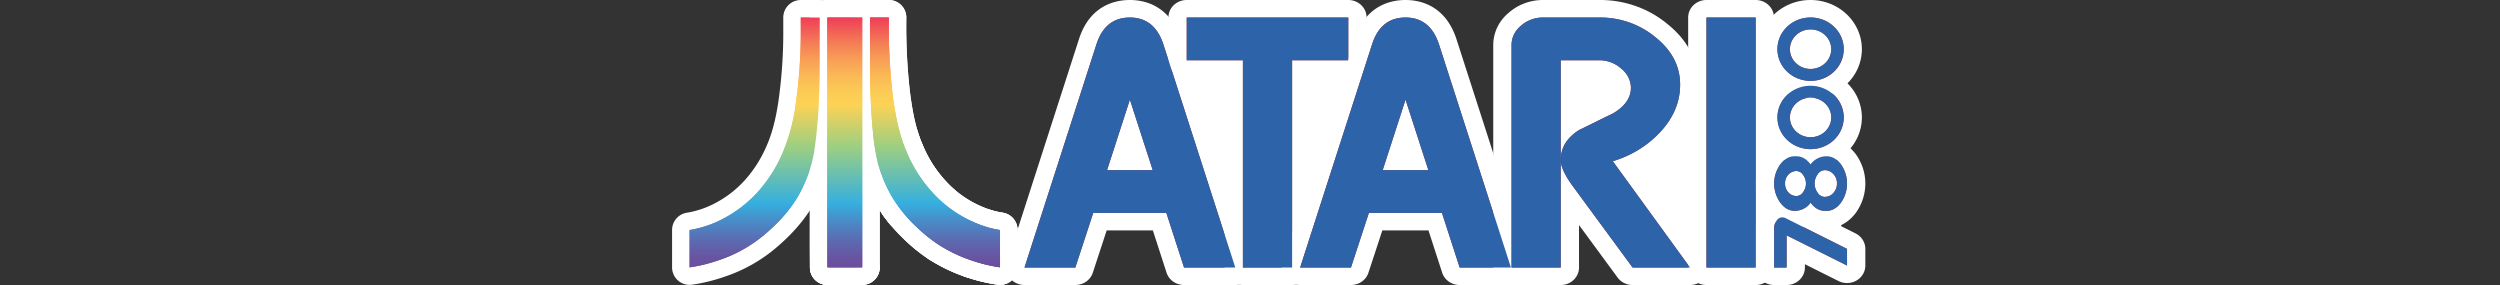 <?xml version="1.0" encoding="UTF-8" standalone="no"?>
<svg
   xmlns:dc="http://purl.org/dc/elements/1.1/"
   xmlns:cc="http://creativecommons.org/ns#"
   xmlns:rdf="http://www.w3.org/1999/02/22-rdf-syntax-ns#"
   xmlns:svg="http://www.w3.org/2000/svg"
   xmlns="http://www.w3.org/2000/svg"
   xmlns:xlink="http://www.w3.org/1999/xlink"
   xmlns:sodipodi="http://sodipodi.sourceforge.net/DTD/sodipodi-0.dtd"
   xmlns:inkscape="http://www.inkscape.org/namespaces/inkscape"
   id="Calque_1"
   data-name="Calque 1"
   viewBox="0 0 1000 114.001"
   version="1.1"
   sodipodi:docname="logo.svg"
   inkscape:version="0.92.4 (5da689c313, 2019-01-14)">
  <rect x="0" y="0" width="1000" height="114.001" fill="#333333" stroke="none"/>
  <sodipodi:namedview
     pagecolor="#ffffff"
     bordercolor="#666666"
     borderopacity="1"
     objecttolerance="10"
     gridtolerance="10"
     guidetolerance="10"
     inkscape:pageopacity="0"
     inkscape:pageshadow="2"
     inkscape:window-width="1920"
     inkscape:window-height="1017"
     id="namedview253"
     showgrid="false"
     inkscape:zoom="1.136"
     inkscape:cx="500"
     inkscape:cy="57.000301"
     inkscape:window-x="-8"
     inkscape:window-y="-8"
     inkscape:window-maximized="1"
     inkscape:current-layer="Calque_1"
     inkscape:pagecheckerboard="true" />
  <defs
     id="defs55">
    <linearGradient
       id="Degradado_sin_nombre_33"
       x1="301.865"
       y1="110.451"
       x2="301.865"
       y2="3.502"
       gradientUnits="userSpaceOnUse">
      <stop
         offset="0"
         stop-color="#6c4d9d"
         id="stop2" />
      <stop
         offset="0.043"
         stop-color="#6855a2"
         id="stop4" />
      <stop
         offset="0.109"
         stop-color="#5b6bb1"
         id="stop6" />
      <stop
         offset="0.19"
         stop-color="#488ec9"
         id="stop8" />
      <stop
         offset="0.256"
         stop-color="#35afdf"
         id="stop10" />
      <stop
         offset="0.485"
         stop-color="#9ecf81"
         id="stop12" />
      <stop
         offset="0.652"
         stop-color="#fdd255"
         id="stop14" />
      <stop
         offset="0.698"
         stop-color="#fccc55"
         id="stop16" />
      <stop
         offset="0.759"
         stop-color="#fbbb55"
         id="stop18" />
      <stop
         offset="0.828"
         stop-color="#f8a056"
         id="stop20" />
      <stop
         offset="0.903"
         stop-color="#f47a56"
         id="stop22" />
      <stop
         offset="0.982"
         stop-color="#ef4957"
         id="stop24" />
      <stop
         offset="1"
         stop-color="#ee3d57"
         id="stop26" />
    </linearGradient>
    <linearGradient
       id="Degradado_sin_nombre_33-2"
       x1="337.931"
       y1="110.47"
       x2="337.931"
       y2="-17904.04"
       xlink:href="#Degradado_sin_nombre_33" />
    <linearGradient
       id="Degradado_sin_nombre_33-3"
       x1="330.944"
       y1="113.223"
       x2="330.944"
       y2="3.499"
       xlink:href="#Degradado_sin_nombre_33" />
    <linearGradient
       id="Degradado_sin_nombre_33-4"
       x1="381.929"
       y1="113.751"
       x2="381.929"
       y2="-101.062"
       xlink:href="#Degradado_sin_nombre_33" />
    <linearGradient
       id="Degradado_sin_nombre_33-5"
       x1="394.195"
       y1="110.439"
       x2="394.195"
       y2="-235.837"
       xlink:href="#Degradado_sin_nombre_33" />
    <linearGradient
       id="Degradado_sin_nombre_33-6"
       x1="397.02"
       y1="184.671"
       x2="397.02"
       y2="-411.885"
       xlink:href="#Degradado_sin_nombre_33" />
    <linearGradient
       id="Degradado_sin_nombre_33-7"
       x1="348.748"
       y1="126.983"
       x2="348.748"
       y2="-4.743"
       xlink:href="#Degradado_sin_nombre_33" />
    <linearGradient
       id="Degradado_sin_nombre_33-8"
       x1="352.534"
       y1="126.431"
       x2="352.534"
       y2="3.501"
       xlink:href="#Degradado_sin_nombre_33" />
    <linearGradient
       id="Degradado_sin_nombre_33-9"
       x1="369.974"
       y1="119.185"
       x2="369.974"
       y2="-14.765"
       xlink:href="#Degradado_sin_nombre_33" />
    <linearGradient
       id="Degradado_sin_nombre_33-10"
       x1="342.1"
       y1="28026.131"
       x2="342.1"
       y2="-28005.119"
       xlink:href="#Degradado_sin_nombre_33" />
    <linearGradient
       id="Degradado_sin_nombre_33-11"
       x1="330.957"
       y1="110.477"
       x2="330.957"
       y2="-11.464"
       xlink:href="#Degradado_sin_nombre_33" />
    <linearGradient
       id="Degradado_sin_nombre_33-12"
       x1="337.916"
       y1="110.469"
       x2="337.916"
       y2="3.5"
       xlink:href="#Degradado_sin_nombre_33" />
    <linearGradient
       id="Degradado_sin_nombre_33-14"
       x1="348.037"
       y1="130.434"
       x2="348.037"
       y2="3.501"
       xlink:href="#Degradado_sin_nombre_33" />
    <linearGradient
       id="Degradado_sin_nombre_33-15"
       x1="388.306"
       y1="606.294"
       x2="388.306"
       y2="-16941.348"
       xlink:href="#Degradado_sin_nombre_33" />
    <linearGradient
       id="Degradado_sin_nombre_33-16"
       x1="371.404"
       y1="119.918"
       x2="371.404"
       y2="-85.608"
       xlink:href="#Degradado_sin_nombre_33" />
    <linearGradient
       id="Degradado_sin_nombre_33-17"
       x1="361.541"
       y1="166.497"
       x2="361.541"
       y2="-54.521"
       xlink:href="#Degradado_sin_nombre_33" />
    <linearGradient
       id="Degradado_sin_nombre_33-18"
       x1="355.036"
       y1="120.476"
       x2="355.036"
       y2="-19.886"
       xlink:href="#Degradado_sin_nombre_33" />
    <linearGradient
       id="Degradado_sin_nombre_33-19"
       x1="373.999"
       y1="110.439"
       x2="373.999"
       y2="3.501"
       xlink:href="#Degradado_sin_nombre_33" />
    <linearGradient
       id="Degradado_sin_nombre_33-21"
       x1="360.14"
       y1="162.104"
       x2="360.14"
       y2="-174.105"
       xlink:href="#Degradado_sin_nombre_33" />
    <linearGradient
       id="Degradado_sin_nombre_33-22"
       x1="360.14"
       y1="162.104"
       x2="360.14"
       y2="-174.105"
       xlink:href="#Degradado_sin_nombre_33" />
    <linearGradient
       id="Degradado_sin_nombre_33-24"
       x1="350.806"
       y1="242.228"
       x2="350.806"
       y2="-170.388"
       xlink:href="#Degradado_sin_nombre_33" />
    <linearGradient
       id="Degradado_sin_nombre_33-25"
       x1="350.806"
       y1="242.228"
       x2="350.806"
       y2="-170.388"
       xlink:href="#Degradado_sin_nombre_33" />
    <linearGradient
       id="Degradado_sin_nombre_33-27"
       x1="301.865"
       y1="106.951"
       x2="301.865"
       y2="7.002"
       xlink:href="#Degradado_sin_nombre_33" />
    <linearGradient
       id="Degradado_sin_nombre_33-28"
       x1="337.916"
       y1="106.97"
       x2="337.916"
       y2="7.001"
       xlink:href="#Degradado_sin_nombre_33" />
    <linearGradient
       id="Degradado_sin_nombre_33-29"
       x1="373.998"
       y1="106.939"
       x2="373.998"
       y2="7.001"
       xlink:href="#Degradado_sin_nombre_33" />
    <linearGradient
       id="Degradado_sin_nombre_33-30"
       x1="337.916"
       y1="106.968"
       x2="337.916"
       y2="7.001"
       xlink:href="#Degradado_sin_nombre_33" />
    <linearGradient
       id="Degradado_sin_nombre_33-31"
       x1="373.998"
       y1="106.939"
       x2="373.998"
       y2="7.002"
       xlink:href="#Degradado_sin_nombre_33" />
  </defs>
  <title
     id="title57">logo</title>
  <g
     id="Layer_2"
     data-name="Layer 2"
     transform="matrix(1.046,0,0,1,-18.324,0)">
    <rect
       x="699.71"
       y="12.66"
       width="18.392"
       height="85.308"
       id="rect59"
       style="fill:#ffffff;stroke:#ffffff;stroke-width:7;stroke-linecap:round;stroke-linejoin:round" />
    <rect
       x="614.628"
       y="25.746"
       width="30.666"
       height="22.667"
       id="rect61"
       style="fill:#ffffff;stroke:#ffffff;stroke-width:7;stroke-linecap:round;stroke-linejoin:round" />
    <rect
       x="637.628"
       y="42.08"
       width="39.667"
       height="58.934"
       id="rect63"
       style="fill:#ffffff" />
    <rect
       x="471.544"
       y="27.585"
       width="28.456"
       height="57.501"
       id="rect65"
       style="fill:#ffffff" />
    <rect
       x="509.962"
       y="27.585"
       width="23.398"
       height="47.513"
       id="rect67"
       style="fill:#ffffff" />
  </g>
  <path
     d="m 718.602,68.405 a 3.227,3.087 0 0 1 2.621,1.533 6.281,6.007 0 0 1 0,6.95 3.227,3.086 0 0 1 -2.621,1.533 4.304,4.117 0 0 1 -3.086,-1.278 5.35,5.117 0 0 1 -1.49,-3.743 5.184,4.958 0 0 1 1.49,-3.718 4.304,4.117 0 0 1 3.086,-1.278 m 0,-7 a 11.567,11.063 0 0 0 -8.195,3.265 12.434,11.893 0 0 0 -3.7,8.73 12.612,12.062 0 0 0 3.589,8.65 q 0.055,0.053 0.111,0.105 a 11.567,11.063 0 0 0 8.195,3.265 10.412,9.958 0 0 0 8.572,-4.459 13.6,13.007 0 0 0 0.002,-15.095 10.413,9.96 0 0 0 -8.574,-4.462 z"
     id="path70"
     inkscape:connector-curvature="0"
     style="fill:#ffffff;stroke-width:1.023" />
  <path
     d="m 562.213,39.858 9.138,28.204 h -18.275 l 9.138,-28.204 m 0,-7 a 7.319,7 0 0 0 -6.991,4.928 l -9.138,28.204 a 7.319,7 0 0 0 6.991,9.072 h 18.275 a 7.319,7 0 0 0 6.991,-9.072 l -9.138,-28.204 a 7.319,7 0 0 0 -6.991,-4.928 z"
     id="path72"
     inkscape:connector-curvature="0"
     style="fill:#ffffff;stroke-width:1.023" />
  <path
     d="m 729.856,68.063 a 4.535,4.338 0 0 1 3.312,1.365 5.547,5.305 0 0 1 1.606,3.972 5.726,5.477 0 0 1 -1.606,3.999 4.536,4.338 0 0 1 -3.312,1.365 3.464,3.313 0 0 1 -2.786,-1.638 6.774,6.479 0 0 1 0,-7.425 3.464,3.313 0 0 1 2.786,-1.638 m 0,-7 a 10.599,10.137 0 0 0 -8.719,4.54 l -0.035,0.047 a 14.093,13.479 0 0 0 0,15.526 l 0.035,0.047 a 10.599,10.137 0 0 0 8.719,4.54 11.781,11.268 0 0 0 8.497,-3.426 13.015,12.448 0 0 0 3.739,-8.939 12.797,12.239 0 0 0 -3.773,-8.944 11.776,11.264 0 0 0 -8.464,-3.393 z"
     id="path74"
     inkscape:connector-curvature="0"
     style="fill:#ffffff;stroke-width:1.023" />
  <path
     d="m 724.234,39.067 a 8.272,7.912 0 1 1 -8.238,7.912 8.258,7.898 0 0 1 8.238,-7.912 m 0,-7 a 15.591,14.912 0 1 0 15.557,14.912 15.591,14.913 0 0 0 -15.557,-14.912 z"
     id="path76"
     inkscape:connector-curvature="0"
     style="fill:#ffffff;stroke-width:1.023" />
  <path
     d="m 639.723,24.102 a 12.707,12.154 0 0 1 8.792,3.366 10.543,10.084 0 0 1 3.853,7.594 q 0,6.147 -7.298,10.381 c -2.309,1.098 -4.544,2.185 -6.742,3.283 q -3.278,1.647 -6.73,3.295 -7.298,4.659 -7.31,12.023 v -39.943 h 15.435 m 0,-7 h -15.435 a 7.319,7 0 0 0 -7.319,7 v 39.943 a 7.319,7 0 0 0 14.637,0 c 0,-1.728 0.45,-3.78 3.712,-5.977 2.251,-1.079 4.406,-2.136 6.413,-3.145 2.074,-1.036 4.237,-2.09 6.597,-3.213 q 0.274,-0.131 0.536,-0.283 c 8.944,-5.189 10.821,-11.764 10.821,-16.366 a 17.745,16.972 0 0 0 -6.236,-12.763 20.154,19.277 0 0 0 -13.728,-5.198 z"
     id="path78"
     inkscape:connector-curvature="0"
     style="fill:#ffffff;stroke-width:1.023" />
  <path
     d="m 451.955,39.858 9.138,28.204 h -18.275 l 9.138,-28.204 m 0,-7 a 7.319,7 0 0 0 -6.991,4.928 L 435.827,65.989 a 7.319,7 0 0 0 6.991,9.072 h 18.275 a 7.319,7 0 0 0 6.991,-9.072 l -9.138,-28.204 a 7.319,7 0 0 0 -6.991,-4.928 z"
     id="path80"
     inkscape:connector-curvature="0"
     style="fill:#ffffff;stroke-width:1.023" />
  <path
     d="m 724.234,11.762 a 8.272,7.912 0 1 1 -8.238,7.912 8.258,7.899 0 0 1 8.238,-7.912 m 0,-7 A 15.591,14.912 0 1 0 739.791,19.674 15.592,14.913 0 0 0 724.234,4.762 Z"
     id="path82"
     inkscape:connector-curvature="0"
     style="fill:#ffffff;stroke-width:1.023" />
  <path
     d="m 473.614,110.501 a 3.66,3.501 0 0 1 -3.495,-2.464 l -6.277,-19.374 h -23.856 l -6.358,19.386 a 3.659,3.5 0 0 1 -3.491,2.452 h -20.338 a 3.66,3.501 0 0 1 -3.497,-4.531 L 435.122,16.563 c 3.531,-10.799 11.102,-13.062 16.833,-13.062 5.685,0 13.219,2.259 16.833,13.024 l 28.821,89.445 a 3.659,3.5 0 0 1 -3.497,4.531 z m -17.486,-45.939 -4.173,-12.879 -4.173,12.879 z"
     id="path84"
     inkscape:connector-curvature="0"
     style="fill:#a92d38;stroke-width:1.023" />
  <path
     d="m 451.955,7.001 q 9.798,0 13.348,10.594 l 28.808,89.406 h -20.498 l -7.076,-21.838 h -29.241 l -7.162,21.838 h -20.338 l 28.821,-89.406 q 3.464,-10.594 13.336,-10.594 m -9.138,61.061 h 18.275 L 451.955,39.858 442.817,68.061 M 451.955,6e-4 c -5.696,0 -15.911,2.014 -20.321,15.505 l -28.83,89.433 a 7.319,7 0 0 0 6.994,9.062 h 20.338 a 7.319,7 0 0 0 6.983,-4.905 l 5.553,-16.933 h 18.472 l 5.479,16.91 a 7.319,7 0 0 0 6.991,4.928 h 20.498 a 7.319,7 0 0 0 6.994,-9.062 L 472.298,15.533 472.272,15.455 C 467.758,2.008 457.605,6e-4 451.955,6e-4 Z"
     id="path86"
     inkscape:connector-curvature="0"
     style="fill:#ffffff;stroke-width:1.023" />
  <path
     d="m 497.162,110.501 a 3.66,3.5 0 0 1 -3.659,-3.5 V 27.602 h -18.814 a 3.659,3.5 0 0 1 -3.659,-3.5 V 7.001 a 3.659,3.5 0 0 1 3.659,-3.5 h 64.63 a 3.66,3.5 0 0 1 3.659,3.5 v 17.102 a 3.66,3.5 0 0 1 -3.659,3.5 h -18.814 v 79.398 a 3.66,3.5 0 0 1 -3.659,3.5 z"
     id="path88"
     inkscape:connector-curvature="0"
     style="fill:#a92d38;stroke-width:1.023" />
  <path
     d="M 539.319,7.001 V 24.102 H 516.845 V 107.001 H 497.162 V 24.102 H 474.688 V 7.001 h 64.631 m 0,-7 h -64.631 a 7.319,7 0 0 0 -7.319,7 v 17.102 a 7.319,7 0 0 0 7.319,7 h 15.155 v 75.898 a 7.319,7 0 0 0 7.319,7 h 19.683 a 7.319,7 0 0 0 7.319,-7 V 31.102 h 15.155 a 7.319,7 0 0 0 7.319,-7 V 7.001 a 7.319,7 0 0 0 -7.319,-7 z"
     id="path90"
     inkscape:connector-curvature="0"
     style="fill:#ffffff;stroke-width:1.023" />
  <path
     d="m 583.86,110.501 a 3.659,3.5 0 0 1 -3.495,-2.464 l -6.277,-19.374 h -23.845 l -6.357,19.386 a 3.66,3.501 0 0 1 -3.492,2.452 h -20.338 a 3.659,3.5 0 0 1 -3.497,-4.531 L 545.379,16.563 C 548.892,5.765 556.472,3.501 562.213,3.501 c 5.689,0 13.225,2.26 16.821,13.029 l 28.833,89.44 a 3.659,3.5 0 0 1 -3.497,4.531 z m -17.475,-45.939 -4.172,-12.879 -4.173,12.879 z"
     id="path92"
     inkscape:connector-curvature="0"
     style="fill:#a92d38;stroke-width:1.023" />
  <path
     d="m 562.213,7.001 q 9.798,0 13.336,10.594 l 28.821,89.406 h -20.511 l -7.076,-21.838 h -29.228 l -7.162,21.838 h -20.338 l 28.821,-89.406 q 3.445,-10.594 13.336,-10.594 m -9.138,61.061 h 18.275 L 562.213,39.858 553.075,68.061 M 562.213,6e-4 c -5.706,0 -15.935,2.016 -20.325,15.515 l -28.826,89.422 a 7.319,7 0 0 0 6.994,9.062 h 20.338 a 7.319,7 0 0 0 6.983,-4.905 l 5.553,-16.933 h 18.46 l 5.479,16.91 a 7.319,7 0 0 0 6.991,4.928 h 20.511 a 7.319,7 0 0 0 6.994,-9.062 l -28.821,-89.406 -0.022,-0.067 C 578.027,2.01 567.868,6e-4 562.213,6e-4 Z"
     id="path94"
     inkscape:connector-curvature="0"
     style="fill:#ffffff;stroke-width:1.023" />
  <path
     d="m 653.034,110.501 a 3.658,3.499 0 0 1 -2.994,-1.487 L 627.947,78.96 v 28.041 a 3.66,3.5 0 0 1 -3.659,3.5 h -19.67 a 3.66,3.5 0 0 1 -3.659,-3.5 V 17.949 a 14.101,13.487 0 0 1 4.971,-10.24 16.448,15.732 0 0 1 11.369,-4.208 h 22.474 a 37.443,35.812 0 0 1 24.842,8.78 c 7.357,5.907 11.096,13.166 11.096,21.565 0,7.655 -2.891,14.714 -8.592,20.981 a 45.117,43.153 0 0 1 -16.313,11.349 l 28.202,38.827 a 3.659,3.5 0 0 1 -3.005,5.497 z M 627.947,50.23 q 0.77,-0.576 1.619,-1.119 a 3.714,3.552 0 0 1 0.395,-0.219 c 2.356,-1.126 4.598,-2.224 6.664,-3.263 2.135,-1.067 4.317,-2.13 6.671,-3.251 5.411,-3.186 5.411,-6.29 5.411,-7.315 A 6.924,6.622 0 0 0 646.047,30.052 9.093,8.697 0 0 0 639.723,27.602 H 627.947 Z"
     id="path96"
     inkscape:connector-curvature="0"
     style="fill:#a92d38;stroke-width:1.023" />
  <path
     d="m 639.772,7.001 a 33.712,32.244 0 0 1 22.474,7.949 q 9.798,7.866 9.805,18.897 0,10.24 -7.693,18.684 a 42.01,40.181 0 0 1 -19.239,11.952 l 30.883,42.518 H 653.034 L 629.461,74.935 q -5.168,-6.945 -5.174,-10.889 0,-7.37 7.31,-12.023 3.445,-1.647 6.73,-3.295 c 2.198,-1.098 4.433,-2.185 6.742,-3.283 q 7.298,-4.234 7.298,-10.381 a 10.543,10.084 0 0 0 -3.853,-7.594 12.708,12.154 0 0 0 -8.792,-3.366 H 624.287 V 107.001 H 604.617 V 17.949 a 10.537,10.079 0 0 1 3.779,-7.653 12.818,12.26 0 0 1 8.903,-3.295 h 22.474 m 0,-7 h -22.474 a 20.26,19.378 0 0 0 -13.821,5.111 17.862,17.085 0 0 0 -6.18,12.838 v 89.052 a 7.319,7 0 0 0 7.319,7 h 19.671 a 7.319,7 0 0 0 7.319,-7 V 90.022 l 15.441,21.005 a 7.319,7 0 0 0 5.987,2.974 h 22.968 a 7.319,7 0 0 0 6.011,-10.994 L 656.252,67.541 A 48.407,46.299 0 0 0 669.877,57.127 c 6.299,-6.925 9.492,-14.757 9.492,-23.281 0,-9.482 -4.178,-17.644 -12.418,-24.259 A 40.982,39.197 0 0 0 639.772,6e-4 Z m -8.166,31.102 h 8.117 a 5.457,5.219 0 0 1 3.869,1.546 c 1.457,1.273 1.457,2.073 1.457,2.415 0,0.59 -6e-5,2.137 -3.536,4.255 -2.333,1.112 -4.487,2.162 -6.575,3.205 q -1.608,0.808 -3.332,1.652 z"
     id="path98"
     inkscape:connector-curvature="0"
     style="fill:#ffffff;stroke-width:1.023" />
  <rect
     x="678.924"
     y="3.501"
     width="27.002"
     height="107"
     rx="3.659"
     id="rect100"
     style="fill:#a92d38;stroke-width:1.023" />
  <path
     d="m 702.267,7.001 v 100 H 682.584 v -100 h 19.683 m 0,-7 H 682.584 a 7.319,7 0 0 0 -7.319,7 v 100 a 7.319,7 0 0 0 7.319,7 h 19.683 a 7.319,7 0 0 0 7.319,-7 v -100 a 7.319,7 0 0 0 -7.319,-7 z"
     id="path102"
     inkscape:connector-curvature="0"
     style="fill:#ffffff;stroke-width:1.023" />
  <path
     d="m 709.655,110.501 a 3.66,3.501 0 0 1 -3.659,-3.5 V 91.355 a 8.909,8.521 0 0 1 1.617,-5.058 6.228,5.957 0 0 1 5.239,-2.862 7.083,6.774 0 0 1 3.235,0.8 l 24.423,12.217 a 3.659,3.5 0 0 1 1.963,3.102 v 6.663 a 3.659,3.499 0 0 1 -5.354,3.102 l -18.816,-9.407 v 7.09 a 3.66,3.5 0 0 1 -3.659,3.5 z"
     id="path104"
     inkscape:connector-curvature="0"
     style="fill:#a92d38;stroke-width:1.023" />
  <path
     d="m 712.852,86.935 a 3.463,3.312 0 0 1 1.565,0.414 l 24.397,12.205 v 6.663 l -24.17,-12.085 v 12.869 h -4.988 V 91.356 a 5.292,5.062 0 0 1 0.964,-3.059 2.688,2.571 0 0 1 2.233,-1.361 m 0,-7 a 9.95,9.517 0 0 0 -8.243,4.364 12.665,12.113 0 0 0 -2.273,7.056 v 15.645 a 7.319,7 0 0 0 7.319,7 h 4.988 a 7.319,7 0 0 0 7.319,-7 v -1.311 l 13.461,6.73 a 7.319,7 0 0 0 10.709,-6.203 v -6.663 a 7.319,7 0 0 0 -3.927,-6.203 l -24.397,-12.205 -0.056,-0.027 a 10.695,10.229 0 0 0 -4.901,-1.183 z"
     id="path106"
     inkscape:connector-curvature="0"
     style="fill:#ffffff;stroke-width:1.023" />
  <path
     d="m 729.948,87.822 a 9.609,9.19 0 0 1 -5.773,-1.842 10.981,10.503 0 0 1 -6.335,1.842 c -2.347,0 -5.763,-0.821 -8.698,-4.736 a 17.828,17.051 0 0 1 0.011,-19.36 c 2.925,-3.899 6.34,-4.722 8.687,-4.722 h 0.703 a 9.649,9.229 0 0 1 5.783,1.84 11.046,10.565 0 0 1 6.348,-1.84 c 2.353,0 5.772,0.823 8.694,4.746 a 17.991,17.208 0 0 1 0.015,19.306 c -2.936,3.943 -6.356,4.767 -8.709,4.767 z m 0.088,-16.071 a 2.822,2.699 0 0 0 -0.529,1.648 2.928,2.8 0 0 0 0.547,1.701 c 0.035,0.047 0.067,0.086 0.096,0.119 a 1.194,1.142 0 0 0 0.424,-0.29 2.053,1.964 0 0 0 0.54,-1.53 1.873,1.792 0 0 0 -0.504,-1.468 1.377,1.317 0 0 0 -0.459,-0.322 c -0.034,0.038 -0.071,0.086 -0.114,0.142 z m -11.757,0.268 a 1.78,1.702 0 0 0 -0.209,0.171 c -0.112,0.104 -0.384,0.359 -0.384,1.211 a 1.717,1.643 0 0 0 0.44,1.29 1.439,1.376 0 0 0 0.15,0.122 2.436,2.33 0 0 0 0.445,-1.412 2.372,2.269 0 0 0 -0.442,-1.382 z"
     id="path108"
     inkscape:connector-curvature="0"
     style="fill:#a92d38;stroke-width:1.023" />
  <path
     d="m 730.673,62.504 c 2.188,0 4.093,1.1 5.714,3.277 a 14.335,13.711 0 0 1 0,15.264 c -1.621,2.177 -3.526,3.277 -5.714,3.277 h -0.726 c -2.199,0 -4.104,-1.1 -5.702,-3.277 a 7.574,7.245 0 0 1 -6.405,3.277 c -2.188,0 -4.093,-1.1 -5.725,-3.277 a 14.171,13.554 0 0 1 0,-15.264 c 1.633,-2.177 3.537,-3.277 5.725,-3.277 h 0.703 q 3.299,0 5.702,3.255 a 7.661,7.327 0 0 1 6.428,-3.255 m -0.818,16.26 a 4.536,4.338 0 0 0 3.312,-1.365 5.726,5.477 0 0 0 1.606,-3.999 5.547,5.305 0 0 0 -1.606,-3.972 4.535,4.338 0 0 0 -3.312,-1.365 3.464,3.313 0 0 0 -2.786,1.638 6.774,6.479 0 0 0 0,7.425 3.464,3.313 0 0 0 2.786,1.638 M 718.602,78.421 a 3.227,3.086 0 0 0 2.621,-1.533 6.281,6.007 0 0 0 0,-6.95 3.227,3.087 0 0 0 -2.621,-1.533 4.304,4.117 0 0 0 -3.086,1.278 5.184,4.958 0 0 0 -1.49,3.718 5.35,5.117 0 0 0 1.49,3.743 4.304,4.117 0 0 0 3.086,1.278 m 12.072,-22.917 a 14.873,14.225 0 0 0 -6.286,1.303 13.124,12.552 0 0 0 -5.844,-1.303 h -0.703 c -3.205,0 -7.832,1.075 -11.673,6.198 a 21.482,20.546 0 0 0 0.004,23.428 c 3.837,5.117 8.464,6.193 11.669,6.193 a 14.815,14.17 0 0 0 6.276,-1.302 13.081,12.511 0 0 0 5.832,1.302 h 0.726 c 4.544,0 8.691,-2.208 11.675,-6.217 a 21.645,20.703 0 0 0 0.03,-23.345 c -3.015,-4.049 -7.161,-6.257 -11.705,-6.257 z"
     id="path110"
     inkscape:connector-curvature="0"
     style="fill:#ffffff;stroke-width:1.023" />
  <path
     d="m 724.234,63.152 a 16.91,16.173 0 1 1 16.855,-16.173 16.902,16.166 0 0 1 -16.855,16.173 z m 0,-20.585 a 4.613,4.412 0 1 0 4.579,4.412 4.601,4.401 0 0 0 -4.579,-4.412 z"
     id="path112"
     inkscape:connector-curvature="0"
     style="fill:#a92d38;stroke-width:1.023" />
  <path
     d="M 724.234,34.306 A 13.25,12.673 0 1 1 711.038,46.979 13.221,12.645 0 0 1 724.234,34.306 m 0,20.584 a 8.272,7.912 0 1 0 -8.238,-7.912 8.258,7.898 0 0 0 8.238,7.912 m 0,-27.584 A 20.569,19.673 0 1 0 744.749,46.979 20.565,19.669 0 0 0 724.234,27.306 Z m 0,20.584 a 0.954,0.912 0 1 1 0.92,-0.912 0.938,0.897 0 0 1 -0.92,0.912 z"
     id="path114"
     inkscape:connector-curvature="0"
     style="fill:#ffffff;stroke-width:1.023" />
  <path
     d="m 724.234,35.846 a 16.909,16.173 0 1 1 16.855,-16.173 16.902,16.166 0 0 1 -16.855,16.173 z m 0,-20.584 a 4.613,4.412 0 1 0 4.579,4.412 4.601,4.401 0 0 0 -4.579,-4.412 z"
     id="path116"
     inkscape:connector-curvature="0"
     style="fill:#a92d38;stroke-width:1.023" />
  <path
     d="M 724.234,7.001 A 13.25,12.673 0 1 1 711.038,19.674 13.221,12.645 0 0 1 724.234,7.001 m 0,20.584 a 8.272,7.912 0 1 0 -8.238,-7.912 8.258,7.898 0 0 0 8.238,7.912 m 0,-27.584 A 20.569,19.673 0 1 0 744.749,19.674 20.565,19.67 0 0 0 724.234,5.8e-4 Z m 0,20.584 a 0.954,0.912 0 1 1 0.92,-0.912 0.938,0.897 0 0 1 -0.92,0.912 z"
     id="path118"
     inkscape:connector-curvature="0"
     style="fill:#ffffff;stroke-width:1.023" />
  <path
     d="M275.833,110.451a3.5,3.5,0,0,1-3.5-3.503q.006-7.474,0-14.94a3.5,3.5,0,0,1,2.979-3.464A40.298,40.298,0,0,0,287.989,84.198a45.967,45.967,0,0,0,12.634-9.883,53.01,53.01,0,0,0,9.017-14.079c2.326-5.104,3.959-11.101,5.154-18.901a199.981,199.981,0,0,0,2.005-25.566c.02-1.818.017-3.679.015-5.541q-.003-1.616-0-3.231a3.5,3.5,0,0,1,3.489-3.491l7.589-.004a3.5,3.5,0,0,1,3.5,3.494q.009,5.241.004,10.486v7.335c.022,4.388-.08,9.165-.323,15.016a185.995,185.995,0,0,1-2.016,21.82,57.533,57.533,0,0,1-4.873,14.946c-3.296,6.946-8.578,13.527-15.708,19.579a58.555,58.555,0,0,1-19.719,11.177,67.202,67.202,0,0,1-12.433,3.061A3.622,3.622,0,0,1,275.833,110.451Z"
     id="path120"
     fill="url(#Degradado_sin_nombre_33)" />
  <path
     d="M327.891,7.002c.01,5.937,0,11.88.004,17.818.025,4.959-.114,9.914-.32,14.869a181.326,181.326,0,0,1-1.971,21.387A54.53,54.53,0,0,1,321.014,75.117c-3.412,7.191-8.774,13.278-14.803,18.393A55.405,55.405,0,0,1,287.614,104.048a63.438,63.438,0,0,1-11.782,2.903q.006-7.476,0-14.946a43.832,43.832,0,0,0,13.785-4.709,49.71,49.71,0,0,0,13.601-10.635,56.602,56.602,0,0,0,9.617-15.002,74.775,74.775,0,0,0,5.416-19.794A205.787,205.787,0,0,0,320.297,15.85c.033-2.945.008-5.895.015-8.844q1.401-.004,2.801-.004,1.523,0,3.047.001.865,0,1.73-.001m0-7h-.011l-1.719.001L324.64.003,323.114.003q-1.412,0-2.823.004A7,7,0,0,0,313.312,6.988q-.004,1.612 0,3.224c.003,1.816.005,3.694-.015,5.518a196.428,196.428,0,0,1-1.967,25.088c-1.142,7.46-2.689,13.164-4.865,17.939l-.026.058a49.498,49.498,0,0,1-8.413,13.151,42.49,42.49,0,0,1-11.681,9.142,36.823,36.823,0,0,1-11.556,3.975,7,7,0,0,0-5.958,6.927q.006,7.465,0,14.935a7,7,0,0,0,7.981,6.936,70.677,70.677,0,0,0,13.084-3.217A62.102,62.102,0,0,0,310.788,98.807c7.486-6.362,13.055-13.323,16.55-20.689a61.039,61.039,0,0,0,5.171-15.889,188.961,188.961,0,0,0,2.058-22.208c.247-5.948.35-10.776.327-15.236-.002-2.408-.001-4.849-0-7.289q.002-5.253-.004-10.504A7,7,0,0,0,327.891.002Z"
     id="path122"
     fill="#fff" />
  <path
     d="M330.972,110.47a3.5,3.5,0,0,1-3.5-3.467v-.072a3.5,3.5,0,0,1,3.5-3.5,3.563,3.563,0,0,1,.493.034c1.957-.017,3.913-.02,5.869-.02l7.557-.001a3.5,3.5,0,0,1,.017,7q-1.269.006-2.538.005l-5.166-.003c-2.067,0-4.133.004-6.2.023Z"
     id="path124"
     fill="url(#Degradado_sin_nombre_33-2)" />
  <path
     d="M330.972,106.931l0.0.037q3.179-.028,6.359-.023,2.427,0,4.854.002,1.353,0,2.706-.003v.002q-1.261.003-2.521.003-2.581,0-5.161-.003c-2.079,0-4.158.004-6.237.023l-0-.039m13.919-6.986-.018,0q-1.344.003-2.688.003l-2.422-.001-2.432-.001q-2.953,0-5.905.019-.225-.015-.454-.015l-.034 0a6.984,6.984,0,0,0-6.967,6.998h0l0.0.055a7,7,0,0,0,7,6.968l.064-0c2.057-.019,4.115-.023,6.173-.023l2.574.001,2.587.001q1.269,0,2.538-.003a7.001,7.001,0,0,0-.018-14.002Z"
     id="path126"
     fill="#fff" />
  <path
     d="M330.947,78.241a3.501,3.501,0,0,1-3.482-3.142h-.018l-.001-27.232q.002-20.424-.007-40.849a3.5,3.5,0,0,1,3.498-3.502h.002a3.5,3.5,0,0,1,3.5,3.497q.016,20.67.007,41.338l0,26.745H334.429a3.501,3.501,0,0,1-3.481,3.145Z"
     id="path128"
     fill="url(#Degradado_sin_nombre_33-3)" />
  <path
     d="M330.939,7.016q.026,33.943.008,67.884-.008-33.937-.008-67.884m.008,67.884 0.0.198v.001l-0-.199M330.939.016h-.005a7,7,0,0,0-6.995,7.005q.014,20.438.007,40.876-.001,13.503.001,27.005v.001l0,.098,0,.101a7,7,0,0,0,7,6.997h.003a7,7,0,0,0,6.997-7.003l0-.098,0-.101q-.003-13.259-0-26.518.002-20.684-.007-41.368A7,7,0,0,0,330.939.016Z"
     id="path130"
     fill="#fff" />
  <path
     d="M388.266,107.56a3.501,3.501,0,0,1-1.153-.196,63.162,63.162,0,0,1-13.418-6.455,3.5,3.5,0,0,1,3.792-5.884,56.412,56.412,0,0,0,11.934,5.73,3.501,3.501,0,0,1-1.156,6.805Z"
     id="path132"
     fill="url(#Degradado_sin_nombre_33-4)" />
  <path
     d="M375.592,97.968a59.746,59.746,0,0,0,12.674,6.091,59.568,59.568,0,0,1-12.674-6.091m.007-7.001a7.001,7.001,0,0,0-3.799,12.885,66.69,66.69,0,0,0,14.161,6.817,7,7,0,0,0,4.616-13.217,52.909,52.909,0,0,1-11.193-5.367,6.968,6.968,0,0,0-3.785-1.117Z"
     id="path134"
     fill="#fff" />
  <path
     d="M400.012,110.439a3.395,3.395,0,0,1-.475-.032,65.679,65.679,0,0,1-12.275-2.992,3.5,3.5,0,1,1,2.244-6.631,59.215,59.215,0,0,0,10.977,2.688,3.5,3.5,0,0,1-.471,6.968Z"
     id="path136"
     fill="url(#Degradado_sin_nombre_33-5)" />
  <path
     d="M388.383,104.099a63.094,63.094,0,0,0,11.624,2.84,62.619,62.619,0,0,1-11.624-2.84m-.001-7.002a7.001,7.001,0,0,0-2.244,13.632,69.123,69.123,0,0,0,12.927,3.146,7,7,0,0,0,1.892-13.872,55.799,55.799,0,0,1-10.331-2.535,6.993,6.993,0,0,0-2.245-.371Z"
     id="path138"
     fill="#fff" />
  <path
     d="M400.012,95.501a3.589,3.589,0,0,1-.508-.036,40.769,40.769,0,0,1-6.532-1.537,3.5,3.5,0,1,1,2.12-6.671,34.6,34.6,0,0,0,5.428,1.282,3.5,3.5,0,0,1-.507,6.962Z"
     id="path140"
     fill="url(#Degradado_sin_nombre_33-6)" />
  <path
     d="M394.033,90.592a38.239,38.239,0,0,0,5.974,1.409,37.434,37.434,0,0,1-5.974-1.409m-.002-7.002a7.001,7.001,0,0,0-2.124,13.671,44.018,44.018,0,0,0,7.093,1.667,7,7,0,0,0,2.032-13.852,31.428,31.428,0,0,1-4.879-1.156,6.997,6.997,0,0,0-2.122-.331Z"
     id="path142"
     fill="#fff" />
  <path
     d="M349.407,58.429a3.5,3.5,0,0,1-3.474-3.113q-.147-1.322-.279-2.642l-.005-.046c-.284-3.124-.518-6.388-.695-9.701v-.001c-.17-3.178-.294-6.52-.369-9.931a3.499,3.499,0,0,1,3.422-3.576c.026-0.0.052-.001.078-.001a3.5,3.5,0,0,1,3.498,3.423c.073,3.338.194,6.605.36,9.71.172,3.221.399,6.392.675,9.425q.13,1.281.271,2.565a3.5,3.5,0,0,1-3.091,3.866A3.658,3.658,0,0,1,349.407,58.429Z"
     id="path144"
     fill="url(#Degradado_sin_nombre_33-7)" />
  <path
     d="M348.085,32.919c.142,6.473.464,12.944,1.05,19.393q.133,1.308.276,2.617-.146-1.309-.276-2.617c-.586-6.449-.908-12.919-1.05-19.393m.003-7c-.052,0-.104.001-.156.002a7,7,0,0,0-6.845,7.152c.156,7.11.508,13.611,1.077,19.873l.007.074q.136,1.341.283,2.684a7,7,0,0,0,13.914-1.548q-.14-1.258-.266-2.515c-.538-5.927-.871-12.101-1.02-18.875a7,7,0,0,0-6.995-6.847Z"
     id="path146"
     fill="#fff" />
  <path
     d="M357,40.932a3.501,3.501,0,0,1-3.471-3.083,233.918,233.918,0,0,1-1.51-27.347l-3.956.002a3.5,3.5,0,0,1-.071-7l4.331-.004c1.074,0,3.223.005,3.224.005a3.488,3.488,0,0,1,1.1.183l.037.013a3.497,3.497,0,0,1,1.401.915l.018.019a3.495,3.495,0,0,1,.659,1.029l.007.016a3.487,3.487,0,0,1,.26,1.354c0,.009-0.0.073-.001.088a235.609,235.609,0,0,0,1.451,29.892,3.504,3.504,0,0,1-3.479,3.917Z"
     id="path148"
     fill="url(#Degradado_sin_nombre_33-8)" />
  <path
     d="M352.319,7.001q1.606,0,3.21.005a239.561,239.561,0,0,0,1.475,30.425,239.212,239.212,0,0,1-1.475-30.425q-1.71-.005-3.421-.005-2.057,0-4.113.003,2.163-.002,4.324-.003"
     id="path150"
     fill="#fff" />
  <path
     d="M377.342,84.74a3.49,3.49,0,0,1-2.27-.837c-.741-.632-1.477-1.296-2.187-1.973a58.788,58.788,0,0,1-13.503-19.896,3.5,3.5,0,1,1,6.447-2.727,51.929,51.929,0,0,0,11.886,17.555c.618.589,1.257,1.166,1.9,1.714A3.5,3.5,0,0,1,377.342,84.74Z"
     id="path152"
     fill="url(#Degradado_sin_nombre_33-9)" />
  <path
     d="M362.605,60.671a55.812,55.812,0,0,0,12.695,18.726q.996.949,2.043,1.843-1.047-.893-2.043-1.843a55.737,55.737,0,0,1-12.695-18.726m-.003-7.002a7.004,7.004,0,0,0-6.444,9.728,62.257,62.257,0,0,0,14.317,21.071c.748.713,1.532,1.42,2.324,2.097a7,7,0,1,0,9.088-10.65c-.597-.509-1.188-1.042-1.755-1.584a49.125,49.125,0,0,1-11.079-16.387,7.002,7.002,0,0,0-6.45-4.275Z"
     id="path154"
     fill="#fff" />
  <path
     d="M339.305,10.502a3.5,3.5,0,0,1,.004-7l5.582 0a3.5,3.5,0,0,1,.019,7l-1.706.003Z"
     id="path156"
     fill="url(#Degradado_sin_nombre_33-10)" />
  <path
     d="M339.309,7.002q1.728.001,3.456.002,1.063,0,2.126-.002v.002q-.821.001-1.641.001-1.971,0-3.941-.004m-0-7a7,7,0,0,0-.008,14l.841.001,3.108.003,1.653-.001A7.001,7.001,0,0,0,344.891.002l-.015,0-2.111.002L340.111.003,339.315.002Z"
     id="path158"
     fill="#fff" />
  <path
     d="M330.972,110.431A3.5,3.5,0,0,1,327.472,106.951c-.038-6.665-.032-13.332-.026-19.998q.005-5.921.001-11.841v-.007a3.502,3.502,0,0,1,3.493-3.504h.007a3.498,3.498,0,0,1,3.5,3.49v.01q.01,6.105,0,12.214c-.005,6.532-.011,13.065.025,19.598a3.5,3.5,0,0,1-3.48,3.519Z"
     id="path160"
     fill="url(#Degradado_sin_nombre_33-11)" />
  <path
     d="M330.947,75.098l0,.012,0-.011v-.001m0,.012c.017,10.603-.033,21.214.025,31.821-.06-10.606-.01-21.218-.025-31.821m0-7.006a6.995,6.995,0,0,0-7,6.994v.001l0,.015v.006q.009,5.934-.001,11.871c-.006,6.545-.011,13.313.026,19.979a7,7,0,0,0,6.999,6.961l.04-0a7,7,0,0,0,6.961-7.038c-.035-6.502-.03-13.126-.025-19.531q.005-6.133-0-12.263c-0-.096-.002-.192-.006-.287A7.005,7.005,0,0,0,330.947,68.104Z"
     id="path162"
     fill="#fff" />
  <path
     d="M330.972,110.469a3.501,3.501,0,0,1-3.5-3.5v-.037c-.036-6.527-.03-13.075-.025-19.622q.005-6.103,0-12.204l-.001-27.232q.002-20.427-.007-40.855a3.5,3.5,0,0,1,3.477-3.502q2.83-.019,5.662-.016l8.313.004a3.5,3.5,0,0,1,3.5,3.5q.003,49.97,0,99.941a3.5,3.5,0,0,1-3.491,3.5l-7.566.001c-2.11,0-4.221.004-6.331.022Z"
     id="path164"
     fill="url(#Degradado_sin_nombre_33-12)" />
  <path
     d="M336.506,7q1.401,0,2.803.002,1.974.002,3.948.004.817,0,1.634-.001.003,49.97,0,99.941-1.355.003-2.71.003-2.423,0-4.847-.002-3.181,0-6.361.023l-0-.037c-.058-10.61-.008-21.226-.025-31.831v-.002q-.009-34.037-.008-68.082,2.783-.019,5.567-.016m0-7q-2.808,0-5.614.016a7,7,0,0,0-6.953,7.005q.014,20.431.007,40.862-.001,13.609.001,27.217.01,6.135 0,12.251c-.005,6.427-.011,13.073.025,19.619a7.032,7.032,0,0,0,7.001,6.999l.06-0c2.1-.018,4.2-.022,6.3-.022l2.419.001,2.429.001q1.364,0,2.728-.003a7,7,0,0,0,6.982-7q.003-49.965,0-99.941a7,7,0,0,0-7-7h-.012l-1.622.001L340.185.003,339.317.002,336.506,0Z"
     id="path166"
     fill="#fff" />
  <path
     d="M330.972,110.469a3.501,3.501,0,0,1-3.5-3.5v-.037c-.036-6.527-.03-13.075-.025-19.622q.005-6.103,0-12.204l-.001-27.232q.002-20.427-.007-40.855a3.5,3.5,0,0,1,3.477-3.502q2.83-.019,5.662-.016l8.313.004a3.5,3.5,0,0,1,3.5,3.5q.003,49.97,0,99.941a3.5,3.5,0,0,1-3.491,3.5l-7.566.001c-2.11,0-4.221.004-6.331.022Z"
     id="path168"
     fill="url(#Degradado_sin_nombre_33-12)" />
  <path
     d="M336.506,7q1.401,0,2.803.002,1.974.002,3.948.004.817,0,1.634-.001.003,49.97,0,99.941-1.355.003-2.71.003-2.423,0-4.847-.002-3.181,0-6.361.023l-0-.037c-.058-10.61-.008-21.226-.025-31.831v-.002q-.009-34.037-.008-68.082,2.783-.019,5.567-.016m0-7q-2.808,0-5.614.016a7,7,0,0,0-6.953,7.005q.014,20.431.007,40.862-.001,13.609.001,27.217.01,6.135 0,12.251c-.005,6.427-.011,13.073.025,19.619a7.032,7.032,0,0,0,7.001,6.999l.06-0c2.1-.018,4.2-.022,6.3-.022l2.419.001,2.429.001q1.364,0,2.728-.003a7,7,0,0,0,6.982-7q.003-49.965,0-99.941a7,7,0,0,0-7-7h-.012l-1.622.001L340.185.003,339.317.002,336.506,0Z"
     id="path170"
     fill="#fff" />
  <path
     d="M348.083,36.419a3.5,3.5,0,0,1-3.498-3.423c-.064-2.932-.096-5.528-.096-7.936q0-.844.005-1.687V7.003a3.5,3.5,0,0,1,3.5-3.499h.001a3.5,3.5,0,0,1,3.499,3.501V23.407q-.005.827-.005,1.654c0,2.355.031,4.9.094,7.782a3.5,3.5,0,0,1-3.422,3.576C348.136,36.418,348.109,36.419,348.083,36.419Z"
     id="path172"
     fill="url(#Degradado_sin_nombre_33-14)" />
  <path
     d="M347.995,7.004h.005m-.005,0q-.003,8.194 0,16.38c-.017,2.694.009,5.388.059,8.082-.051-2.694-.077-5.389-.06-8.082q0-8.188,0-16.38m.06,24.462q.014.726.03,1.453-.016-.726-.03-1.453m-.06-31.462a7.001,7.001,0,0,0-6.976,6.417v0l-.001.011,0,0-.001.011,0,.001-.001.011,0,.001-.001.01-0.0.001-.001.01-0.0.001-.001.01-0.0.001-.001.01-0.0.002-.001.01-0.0.002-.001.009-0.0.002-.001.009-0.0.002-.001.009-0.0.003-.001.009-0.0.003-.001.008-0.0.003-0.0.008-0.0.004-0.0.007-0.0.004-0.0.007-0.0.004-0.0.007-0.0.004-0.0.007-0.0.004-0.0.007-0.0.004-0.0.007-0.0.004-0.0.007-0.0.005-0.0.007-0.0.005-0.0.006-0.0.005-0.0.006-0.0.005-0.0.006-0.0.005-0.0.006-0.0.005-0.0.006-0.0.005-0.0.006-0.0.005-0.0.006L341,6.749l-0.0.006-0.0.005-0.0.006-0.0.005-0.0.006-0.0.006-0.0.006-0.0.006-0.0.006-0.0.006-0.0.005-0.0.006-0.0.006-0.0.006-0.0.006-0.0.005-0.0.006-0.0.006-0.0.006-0.0.005-0.0.006-0.0.005-0.0.006-0.0.005-0.0.006-0.0.005-0.0.006-0.0.005-0.0.006L340.996,6.918l-0.0.006-0.0.005-0.0.006,0,.005-0.0.006,0,.005-0.0.007,0,.005,0,.007,0,.005v.007l0,.004V6.992l0,.004v.006q-.002,5.462-0,10.924l0,5.458c-.015,2.259 0,4.691.046,7.388l0.0.013.014.79 0.0.022.03,1.474a7,7,0,0,0,6.995,6.847c.052,0,.104-.001.156-.002a7,7,0,0,0,6.845-7.152l-.029-1.431-.014-.799V30.535c-.044-2.586-.058-4.91-.044-7.106l-0-5.383q-.001-5.424 0-10.851.003-.095.003-.191a6.998,6.998,0,0,0-6.997-7h-.005Zm0,14h0Z"
     id="path174"
     fill="#fff" />
  <path
     d="M388.373,107.599a3.447,3.447,0,0,1-1.096-.18c-.026-.009-.144-.048-.173-.059a3.5,3.5,0,0,1,2.149-6.659c.086.024.197.062.286.097a3.529,3.529,0,0,1,2.123,4.417A3.484,3.484,0,0,1,388.373,107.599Z"
     id="path176"
     fill="url(#Degradado_sin_nombre_33-15)" />
  <path
     d="M388.267,104.059l.014.005-.014-.005m.014.005.029.011-.029-.011m.029.011.006.002c.023.008.046.014.069.022-.023-.008-.046-.014-.069-.022l-.005-.002m-.043-7.018a7.001,7.001,0,0,0-2.464,13.554l.077.029.015.006.019.007.029.011.021.008q.048.017.095.033c.049.017.12.04.179.058a7,7,0,0,0,4.386-13.295l-.026-.009-.018-.006a6.989,6.989,0,0,0-2.314-.395Z"
     id="path178"
     fill="#fff" />
  <path
     d="M375.589,101.468a3.479,3.479,0,0,1-1.844-.527c-.103-.06-.188-.11-.271-.165a64.509,64.509,0,0,1-8.627-6.856,3.5,3.5,0,0,1,4.735-5.156,58.497,58.497,0,0,0,7.695,6.136c.05.028.124.072.196.118a3.5,3.5,0,0,1-1.885,6.451Z"
     id="path180"
     fill="url(#Degradado_sin_nombre_33-16)" />
  <path
     d="M367.216,91.342a60.965,60.965,0,0,0,8.17,6.501c.03.02.061.038.093.056-.031-.018-.062-.037-.093-.056a60.48,60.48,0,0,1-8.17-6.501m8.262,6.558c.038.022.077.044.114.068-.037-.024-.075-.046-.114-.068M367.218,84.342a7,7,0,0,0-4.739,12.154,67.731,67.731,0,0,0,9.127,7.239c.082.054.204.128.329.202a7,7,0,0,0,7.452-11.851c-.099-.064-.199-.125-.3-.185A55.802,55.802,0,0,1,371.949,86.184a6.975,6.975,0,0,0-4.731-1.842Z"
     id="path182"
     fill="#fff" />
  <path
     d="M362.607,64.173a3.5,3.5,0,0,1-3.221-2.129l-.097-.218a60.985,60.985,0,0,1-2.155-5.899,3.5,3.5,0,1,1,6.687-2.071,53.938,53.938,0,0,0,1.913,5.237l.098.221a3.502,3.502,0,0,1-3.224,4.859Z"
     id="path184"
     fill="url(#Degradado_sin_nombre_33-17)" />
  <path
     d="M360.477,54.892a57.313,57.313,0,0,0,2.039,5.578c.028.068.061.134.09.202-.029-.068-.062-.134-.09-.202a57.314,57.314,0,0,1-2.039-5.578m.002-7.002a7.006,7.006,0,0,0-6.689,9.073,64.662,64.662,0,0,0,2.283,6.244c.039.091.079.181.12.271a7,7,0,0,0,12.86-5.533c-.038-.089-.077-.178-.117-.266a50.664,50.664,0,0,1-1.772-4.859,7.003,7.003,0,0,0-6.684-4.93Z"
     id="path186"
     fill="#fff" />
  <path
     d="M359.014,85.625A3.494,3.494,0,0,1,356.16,84.155a50.431,50.431,0,0,1-2.842-4.437,61.727,61.727,0,0,1-5.428-13.168c-.074-.272-.121-.463-.167-.653l-.057-.231a3.5,3.5,0,1,1,6.791-1.697l.172.689a54.783,54.783,0,0,0,4.777,11.605,43.958,43.958,0,0,0,2.456,3.831,3.5,3.5,0,0,1-2.848,5.53Z"
     id="path188"
     fill="url(#Degradado_sin_nombre_33-18)" />
  <path
     d="M351.061,64.817c.062.248.119.496.186.743a58.711,58.711,0,0,0,5.116,12.433,47.551,47.551,0,0,0,2.648,4.132,47.548,47.548,0,0,1-2.648-4.132A58.614,58.614,0,0,1,351.247,65.56c-.066-.247-.124-.495-.186-.743m.005-7.002a7.006,7.006,0,0,0-6.797,8.696l.05.204c.054.221.108.443.168.663q.022.081.045.161a65.136,65.136,0,0,0,5.744,13.912,54.075,54.075,0,0,0,3.031,4.733,7,7,0,0,0,11.406-8.118,40.291,40.291,0,0,1-2.26-3.523,51.412,51.412,0,0,1-4.465-10.871c-.023-.089-.044-.178-.066-.266l-.07-.284a7.003,7.003,0,0,0-6.786-5.306Z"
     id="path190"
     fill="#fff" />
  <path
     d="M400.007,110.439a3.544,3.544,0,0,1-.476-.032,66.177,66.177,0,0,1-12.27-2.992c-.02-.007-.084-.028-.121-.041.026.009.075.024.125.039-.052-.016-.104-.032-.155-.05a63.386,63.386,0,0,1-13.415-6.454c-.047-.024-.136-.077-.222-.134a64.985,64.985,0,0,1-8.625-6.854,67.132,67.132,0,0,1-6.282-6.61c-.81-.983-1.598-2.016-2.409-3.156a50.703,50.703,0,0,1-2.841-4.436,61.817,61.817,0,0,1-5.427-13.167c-.075-.276-.121-.464-.167-.651l-.058-.234c-.198-.793-.381-1.588-.544-2.386l-.125-.633c-.277-1.437-.519-2.957-.741-4.646q-.176-1.342-.323-2.687-.148-1.323-.28-2.65c-.566-6.217-.914-12.639-1.067-19.669-.08-3.604-.109-6.755-.09-9.634V7.003a3.5,3.5,0,0,1,3.497-3.499l4.121-.003q1.714,0,3.427.005a3.5,3.5,0,0,1,3.489,3.528,235.481,235.481,0,0,0,1.45,29.98c.119.939.247,1.903.384,2.865.294,2.075.601,3.942.936,5.707a75.258,75.258,0,0,0,2.021,8.269,54.03,54.03,0,0,0,1.913,5.237l.098.221a51.847,51.847,0,0,0,11.882,17.549c.62.59,1.258,1.166,1.901,1.715a45.51,45.51,0,0,0,15.487,8.683,33.685,33.685,0,0,0,5.409,1.277,3.501,3.501,0,0,1,2.996,3.465c-.002,5.017-.004,9.975,0,14.935a3.5,3.5,0,0,1-3.5,3.503Z"
     id="path192"
     fill="url(#Degradado_sin_nombre_33-19)" />
  <path
     d="M352.106,7.002q1.712,0,3.423.005a239.212,239.212,0,0,0,1.475,30.425q.186,1.47.394,2.941c.279,1.961.593,3.92.963,5.868a79.203,79.203,0,0,0,2.116,8.652,57.314,57.314,0,0,0,2.039,5.578c.028.068.061.134.09.202a55.737,55.737,0,0,0,12.695,18.726q.996.949,2.043,1.843a48.735,48.735,0,0,0,16.69,9.352,37.434,37.434,0,0,0,5.974,1.409q-.003,7.47,0,14.938a63.094,63.094,0,0,1-11.624-2.84c-.023-.008-.046-.014-.069-.022-.016-.006-.032-.013-.048-.018a59.746,59.746,0,0,1-12.674-6.091c-.068-.044-.139-.081-.206-.124a60.965,60.965,0,0,1-8.17-6.501A63.283,63.283,0,0,1,361.27,85.086c-.79-.959-1.539-1.949-2.26-2.961a47.551,47.551,0,0,1-2.648-4.132,58.711,58.711,0,0,1-5.116-12.433c-.066-.247-.124-.495-.186-.743-.185-.743-.358-1.488-.51-2.238q-.06-.296-.118-.592c-.283-1.472-.513-2.954-.708-4.442q-.171-1.307-.315-2.617-.146-1.309-.276-2.617c-.586-6.449-.908-12.92-1.05-19.393-.07-3.178-.11-6.356-.089-9.534q-0-8.188-0-16.38,2.056-.002,4.111-.003m0-7-3.103.002L347.99.004a7,7,0,0,0-6.994,6.998q-.002,5.522-0,11.04l0,5.343c-.019,2.866.011,6.05.091,9.688.156,7.112.508,13.612,1.077,19.873l.007.074q.136,1.341.283,2.684.153,1.377.331,2.752c.231,1.759.484,3.347.774,4.856q.064.332.131.662c.165.809.354,1.639.579,2.54l.051.206c.054.22.108.44.167.659q.022.082.046.164a65.25,65.25,0,0,0,5.743,13.909,54.057,54.057,0,0,0,3.03,4.733c.861,1.21,1.698,2.306,2.558,3.351a70.543,70.543,0,0,0,6.603,6.951,68.367,68.367,0,0,0,9.135,7.247c.079.052.185.116.296.182a66.919,66.919,0,0,0,13.976,6.723q.075.028.151.054c.048.017.113.038.172.057a69.465,69.465,0,0,0,12.859,3.125,7,7,0,0,0,7.951-6.941q-.006-7.466,0-14.93a7,7,0,0,0-5.993-6.93,30.21,30.21,0,0,1-4.855-1.151,41.955,41.955,0,0,1-14.272-8.007c-.597-.51-1.188-1.042-1.756-1.584a49.046,49.046,0,0,1-11.079-16.387c-.038-.09-.077-.178-.117-.266a50.656,50.656,0,0,1-1.772-4.859,71.857,71.857,0,0,1-1.926-7.888c-.324-1.703-.621-3.517-.909-5.545q-.202-1.418-.379-2.836a232.055,232.055,0,0,1-1.419-29.49,7,7,0,0,0-6.978-7.056q-1.722-.005-3.445-.005Z"
     id="path194"
     fill="#fff" />
  <path
     d="M400.007,110.439a3.544,3.544,0,0,1-.476-.032,66.177,66.177,0,0,1-12.27-2.992c-.02-.007-.084-.028-.121-.041.026.009.075.024.125.039-.052-.016-.104-.032-.155-.05a63.386,63.386,0,0,1-13.415-6.454c-.047-.024-.136-.077-.222-.134a64.985,64.985,0,0,1-8.625-6.854,67.132,67.132,0,0,1-6.282-6.61c-.81-.983-1.598-2.016-2.409-3.156a50.703,50.703,0,0,1-2.841-4.436,61.817,61.817,0,0,1-5.427-13.167c-.075-.276-.121-.464-.167-.651l-.058-.234c-.198-.793-.381-1.588-.544-2.386l-.125-.633c-.277-1.437-.519-2.957-.741-4.646q-.176-1.342-.323-2.687-.148-1.323-.28-2.65c-.566-6.217-.914-12.639-1.067-19.669-.08-3.604-.109-6.755-.09-9.634V7.003a3.5,3.5,0,0,1,3.497-3.499l4.121-.003q1.714,0,3.427.005a3.5,3.5,0,0,1,3.489,3.528,235.481,235.481,0,0,0,1.45,29.98c.119.939.247,1.903.384,2.865.294,2.075.601,3.942.936,5.707a75.258,75.258,0,0,0,2.021,8.269,54.03,54.03,0,0,0,1.913,5.237l.098.221a51.847,51.847,0,0,0,11.882,17.549c.62.59,1.258,1.166,1.901,1.715a45.51,45.51,0,0,0,15.487,8.683,33.685,33.685,0,0,0,5.409,1.277,3.501,3.501,0,0,1,2.996,3.465c-.002,5.017-.004,9.975,0,14.935a3.5,3.5,0,0,1-3.5,3.503Z"
     id="path196"
     fill="url(#Degradado_sin_nombre_33-19)" />
  <path
     d="M352.106,7.002q1.712,0,3.423.005a239.212,239.212,0,0,0,1.475,30.425q.186,1.47.394,2.941c.279,1.961.593,3.92.963,5.868a79.203,79.203,0,0,0,2.116,8.652,57.314,57.314,0,0,0,2.039,5.578c.028.068.061.134.09.202a55.737,55.737,0,0,0,12.695,18.726q.996.949,2.043,1.843a48.735,48.735,0,0,0,16.69,9.352,37.434,37.434,0,0,0,5.974,1.409q-.003,7.47,0,14.938a63.094,63.094,0,0,1-11.624-2.84c-.023-.008-.046-.014-.069-.022-.016-.006-.032-.013-.048-.018a59.746,59.746,0,0,1-12.674-6.091c-.068-.044-.139-.081-.206-.124a60.965,60.965,0,0,1-8.17-6.501A63.283,63.283,0,0,1,361.27,85.086c-.79-.959-1.539-1.949-2.26-2.961a47.551,47.551,0,0,1-2.648-4.132,58.711,58.711,0,0,1-5.116-12.433c-.066-.247-.124-.495-.186-.743-.185-.743-.358-1.488-.51-2.238q-.06-.296-.118-.592c-.283-1.472-.513-2.954-.708-4.442q-.171-1.307-.315-2.617-.146-1.309-.276-2.617c-.586-6.449-.908-12.92-1.05-19.393-.07-3.178-.11-6.356-.089-9.534q-0-8.188-0-16.38,2.056-.002,4.111-.003m0-7-3.103.002L347.99.004a7,7,0,0,0-6.994,6.998q-.002,5.522-0,11.04l0,5.343c-.019,2.866.011,6.05.091,9.688.156,7.112.508,13.612,1.077,19.873l.007.074q.136,1.341.283,2.684.153,1.377.331,2.752c.231,1.759.484,3.347.774,4.856q.064.332.131.662c.165.809.354,1.639.579,2.54l.051.206c.054.22.108.44.167.659q.022.082.046.164a65.25,65.25,0,0,0,5.743,13.909,54.057,54.057,0,0,0,3.03,4.733c.861,1.21,1.698,2.306,2.558,3.351a70.543,70.543,0,0,0,6.603,6.951,68.367,68.367,0,0,0,9.135,7.247c.079.052.185.116.296.182a66.919,66.919,0,0,0,13.976,6.723q.075.028.151.054c.048.017.113.038.172.057a69.465,69.465,0,0,0,12.859,3.125,7,7,0,0,0,7.951-6.941q-.006-7.466,0-14.93a7,7,0,0,0-5.993-6.93,30.21,30.21,0,0,1-4.855-1.151,41.955,41.955,0,0,1-14.272-8.007c-.597-.51-1.188-1.042-1.756-1.584a49.046,49.046,0,0,1-11.079-16.387c-.038-.09-.077-.178-.117-.266a50.656,50.656,0,0,1-1.772-4.859,71.857,71.857,0,0,1-1.926-7.888c-.324-1.703-.621-3.517-.909-5.545q-.202-1.418-.379-2.836a232.055,232.055,0,0,1-1.419-29.49,7,7,0,0,0-6.978-7.056q-1.722-.005-3.445-.005Z"
     id="path198"
     fill="#fff" />
  <path
     d="M361.272,88.586a3.493,3.493,0,0,1-2.704-1.275c-.81-.983-1.598-2.016-2.409-3.156a3.5,3.5,0,0,1,5.704-4.059c.719,1.01,1.409,1.915,2.11,2.766a3.5,3.5,0,0,1-2.7,5.725Z"
     id="path200"
     fill="url(#Degradado_sin_nombre_33-21)" />
  <path
     d="M359.01,82.125c.72,1.012,1.47,2.002,2.26,2.961-.79-.959-1.539-1.949-2.26-2.961m-.006-7.001a7.001,7.001,0,0,0-5.697,11.06c.861,1.21,1.698,2.306,2.558,3.351a7,7,0,1,0,10.808-8.899c-.65-.789-1.291-1.63-1.961-2.571a6.991,6.991,0,0,0-5.709-2.941Z"
     id="path202"
     fill="#fff" />
  <path
     d="M361.272,88.586a3.493,3.493,0,0,1-2.704-1.275c-.81-.983-1.598-2.016-2.409-3.156a3.5,3.5,0,0,1,5.704-4.059c.719,1.01,1.409,1.915,2.11,2.766a3.5,3.5,0,0,1-2.7,5.725Z"
     id="path204"
     fill="url(#Degradado_sin_nombre_33-22)" />
  <path
     d="M359.01,82.125c.72,1.012,1.47,2.002,2.26,2.961-.79-.959-1.539-1.949-2.26-2.961m-.006-7.001a7.001,7.001,0,0,0-5.697,11.06c.861,1.21,1.698,2.306,2.558,3.351a7,7,0,1,0,10.808-8.899c-.65-.789-1.291-1.63-1.961-2.571a6.991,6.991,0,0,0-5.709-2.941Z"
     id="path206"
     fill="#fff" />
  <path
     d="M361.272,88.586a3.493,3.493,0,0,1-2.704-1.275c-.81-.983-1.598-2.016-2.409-3.156a3.5,3.5,0,0,1,5.704-4.059c.719,1.01,1.409,1.915,2.11,2.766a3.5,3.5,0,0,1-2.7,5.725Z"
     id="path208"
     fill="url(#Degradado_sin_nombre_33-22)" />
  <path
     d="M359.01,82.125c.72,1.012,1.47,2.002,2.26,2.961-.79-.959-1.539-1.949-2.26-2.961m-.006-7.001a7.001,7.001,0,0,0-5.697,11.06c.861,1.21,1.698,2.306,2.558,3.351a7,7,0,1,0,10.808-8.899c-.65-.789-1.291-1.63-1.961-2.571a6.991,6.991,0,0,0-5.709-2.941Z"
     id="path210"
     fill="#fff" />
  <path
     d="M351.059,68.318a3.501,3.501,0,0,1-3.394-2.654c-.197-.791-.381-1.586-.543-2.384a3.5,3.5,0,0,1,2.729-4.13,3.54,3.54,0,0,1,.704-.071,3.501,3.501,0,0,1,3.425,2.801c.143.7.304,1.397.477,2.091a3.502,3.502,0,0,1-3.398,4.348Z"
     id="path212"
     fill="url(#Degradado_sin_nombre_33-24)" />
  <path
     d="M350.551,62.58c.153.75.325,1.495.51,2.238-.185-.743-.358-1.488-.51-2.238m.007-7.001a7.006,7.006,0,0,0-6.867,8.397c.164.807.353,1.637.578,2.538a7,7,0,0,0,13.583-3.391c-.175-.701-.32-1.335-.443-1.938a7.002,7.002,0,0,0-6.852-5.605Z"
     id="path214"
     fill="#fff" />
  <path
     d="M351.059,68.318a3.501,3.501,0,0,1-3.394-2.654c-.197-.791-.381-1.586-.543-2.384a3.5,3.5,0,0,1,2.729-4.13,3.54,3.54,0,0,1,.704-.071,3.501,3.501,0,0,1,3.425,2.801c.143.7.304,1.397.477,2.091a3.502,3.502,0,0,1-3.398,4.348Z"
     id="path216"
     fill="url(#Degradado_sin_nombre_33-25)" />
  <path
     d="M350.551,62.58c.153.75.325,1.495.51,2.238-.185-.743-.358-1.488-.51-2.238m.007-7.001a7.006,7.006,0,0,0-6.867,8.397c.164.807.353,1.637.578,2.538a7,7,0,0,0,13.583-3.391c-.175-.701-.32-1.335-.443-1.938a7.002,7.002,0,0,0-6.852-5.605Z"
     id="path218"
     fill="#fff" />
  <path
     d="M351.059,68.318a3.501,3.501,0,0,1-3.394-2.654c-.197-.791-.381-1.586-.543-2.384a3.5,3.5,0,0,1,2.729-4.13,3.54,3.54,0,0,1,.704-.071,3.501,3.501,0,0,1,3.425,2.801c.143.7.304,1.397.477,2.091a3.502,3.502,0,0,1-3.398,4.348Z"
     id="path220"
     fill="url(#Degradado_sin_nombre_33-25)" />
  <path
     d="M350.551,62.58c.153.75.325,1.495.51,2.238-.185-.743-.358-1.488-.51-2.238m.007-7.001a7.006,7.006,0,0,0-6.867,8.397c.164.807.353,1.637.578,2.538a7,7,0,0,0,13.583-3.391c-.175-.701-.32-1.335-.443-1.938a7.002,7.002,0,0,0-6.852-5.605Z"
     id="path222"
     fill="#fff" />
  <path
     d="m 465.303,17.595 q -3.556,-10.594 -13.348,-10.594 -9.872,0 -13.336,10.594 l -28.821,89.406 h 20.338 l 7.162,-21.838 h 29.241 l 7.076,21.838 h 20.498 z m -22.486,50.467 9.138,-28.204 9.138,28.204 z"
     id="path224"
     style="fill:#2d64a9;fill-opacity:1;stroke-width:1.023"
     inkscape:connector-curvature="0" />
  <path
     d="m 474.688,7.001 v 17.102 h 22.474 v 82.898 h 19.683 v -82.898 h 22.474 V 7.001 Z"
     id="path226"
     style="fill:#2d64a9;fill-opacity:1;stroke-width:1.023"
     inkscape:connector-curvature="0" />
  <path
     d="m 575.549,17.595 q -3.538,-10.594 -13.336,-10.594 -9.891,0 -13.336,10.594 l -28.821,89.406 h 20.338 l 7.162,-21.838 h 29.228 l 7.076,21.838 h 20.51 z m -22.474,50.467 9.138,-28.204 9.138,28.204 z"
     id="path228"
     style="fill:#2d64a9;fill-opacity:1;stroke-width:1.023"
     inkscape:connector-curvature="0" />
  <path
     d="m 645.119,64.483 a 42.01,40.181 0 0 0 19.239,-11.952 q 7.687,-8.45 7.693,-18.684 0,-11.019 -9.805,-18.897 A 33.712,32.244 0 0 0 639.772,7.001 h -22.474 a 12.818,12.26 0 0 0 -8.903,3.295 10.537,10.079 0 0 0 -3.778,7.653 v 89.052 h 19.671 v -82.898 h 15.435 a 12.707,12.154 0 0 1 8.792,3.366 10.543,10.084 0 0 1 3.853,7.594 q 0,6.147 -7.298,10.381 c -2.309,1.098 -4.544,2.185 -6.742,3.283 q -3.278,1.647 -6.73,3.295 -7.298,4.659 -7.31,12.023 0,3.951 5.174,10.889 l 23.573,32.066 h 22.968 z"
     id="path230"
     style="fill:#2d64a9;fill-opacity:1;stroke-width:1.023"
     inkscape:connector-curvature="0" />
  <path
     d="m 682.584,7.001 v 100 h 19.683 v -100 z"
     id="path232"
     style="fill:#2d64a9;fill-opacity:1;stroke-width:1.023"
     inkscape:connector-curvature="0" />
  <path
     d="m 714.416,87.349 a 3.462,3.311 0 0 0 -1.564,-0.414 2.688,2.571 0 0 0 -2.233,1.361 5.292,5.062 0 0 0 -0.964,3.059 v 15.645 h 4.988 V 94.132 l 24.17,12.085 v -6.663 z"
     id="path234"
     style="fill:#2d64a9;fill-opacity:1;stroke-width:1.023"
     inkscape:connector-curvature="0" />
  <path
     d="m 736.387,65.781 c -1.621,-2.177 -3.526,-3.277 -5.714,-3.277 a 7.661,7.327 0 0 0 -6.428,3.255 q -2.398,-3.25 -5.702,-3.255 h -0.703 c -2.188,0 -4.093,1.1 -5.725,3.277 a 14.171,13.554 0 0 0 0,15.264 c 1.633,2.177 3.537,3.277 5.725,3.277 a 7.574,7.244 0 0 0 6.405,-3.277 c 1.599,2.177 3.503,3.277 5.702,3.277 h 0.726 c 2.188,0 4.093,-1.1 5.714,-3.277 a 14.335,13.711 0 0 0 0,-15.264 z M 721.223,76.888 a 3.227,3.086 0 0 1 -2.621,1.533 4.304,4.117 0 0 1 -3.086,-1.278 5.35,5.117 0 0 1 -1.49,-3.743 5.184,4.958 0 0 1 1.49,-3.718 4.304,4.117 0 0 1 3.086,-1.278 3.227,3.087 0 0 1 2.621,1.533 6.281,6.008 0 0 1 0,6.95 z m 11.945,0.511 a 4.536,4.338 0 0 1 -3.312,1.365 3.464,3.313 0 0 1 -2.786,-1.638 6.774,6.479 0 0 1 0,-7.425 3.464,3.313 0 0 1 2.786,-1.638 4.536,4.338 0 0 1 3.312,1.365 5.547,5.305 0 0 1 1.606,3.972 5.726,5.477 0 0 1 -1.606,3.999 z"
     id="path236"
     style="fill:#2d64a9;fill-opacity:1;stroke-width:1.023"
     inkscape:connector-curvature="0" />
  <path
     d="M 724.234,34.306 A 13.25,12.673 0 1 0 737.43,46.979 13.221,12.645 0 0 0 724.234,34.306 Z m 0,20.584 a 8.272,7.912 0 1 1 8.238,-7.912 8.258,7.898 0 0 1 -8.238,7.912 z"
     id="path238"
     style="fill:#2d64a9;fill-opacity:1;stroke-width:1.023"
     inkscape:connector-curvature="0" />
  <path
     d="m 724.234,7.001 a 13.25,12.673 0 1 0 13.196,12.673 13.221,12.645 0 0 0 -13.196,-12.673 z m 0,20.584 a 8.272,7.912 0 1 1 8.238,-7.912 8.258,7.898 0 0 1 -8.238,7.912 z"
     id="path240"
     style="fill:#2d64a9;fill-opacity:1;stroke-width:1.023"
     inkscape:connector-curvature="0" />
  <path
     d="M320.312,7.006c2.525-.008,5.05,0,7.579-.004.01,5.937,0,11.88.004,17.818.025,4.959-.114,9.914-.32,14.869a181.321,181.321,0,0,1-1.971,21.387A54.528,54.528,0,0,1,321.014,75.117c-3.412,7.191-8.774,13.278-14.803,18.393A55.405,55.405,0,0,1,287.614,104.048a63.432,63.432,0,0,1-11.782,2.903q.006-7.476,0-14.946A43.833,43.833,0,0,0,289.618,87.296a49.71,49.71,0,0,0,13.601-10.635,56.602,56.602,0,0,0,9.617-15.002,74.775,74.775,0,0,0,5.416-19.794,205.786,205.786,0,0,0,2.044-26.015C320.33,12.905,320.305,9.956,320.312,7.006Z"
     id="path242"
     fill="url(#Degradado_sin_nombre_33-27)" />
  <path
     d="M330.939,7.016c4.649-.031,9.299-.004,13.952-.012q.003,49.971,0,99.943c-4.641.012-9.28-.019-13.919.023-.058-10.623-.008-21.252-.025-31.871Q330.938,41.06,330.939,7.016Z"
     id="path244"
     fill="url(#Degradado_sin_nombre_33-28)" />
  <path
     d="M347.995,7.004c2.513-.002,5.025-.008,7.534.002a239.566,239.566,0,0,0,1.475,30.425c.992,7.838,2.389,15.737,5.511,23.038a55.884,55.884,0,0,0,12.785,18.928A48.933,48.933,0,0,0,394.033,90.592a38.235,38.235,0,0,0,5.974,1.409q-.003,7.47,0,14.938a62.735,62.735,0,0,1-11.693-2.862,59.437,59.437,0,0,1-12.929-6.234,60.968,60.968,0,0,1-8.17-6.501,55.791,55.791,0,0,1-10.853-13.349A58.711,58.711,0,0,1,351.247,65.56a83.103,83.103,0,0,1-2.112-13.249c-.874-9.615-1.201-19.275-1.139-28.927Q347.995,15.196,347.995,7.004Z"
     id="path246"
     fill="url(#Degradado_sin_nombre_33-29)" />
  <path
     d="M330.939,7.016q.023,34.043.008,68.082c.015,10.619-.035,21.248.025,31.871,4.639-.041,9.28-.012,13.919-.023q.003-49.963,0-99.943c-4.651.01-9.301-.015-13.952.014"
     id="path248"
     fill="url(#Degradado_sin_nombre_33-30)" />
  <path
     d="M347.995,7.004q-.003,8.191,0,16.38c-.062,9.648.265,19.312,1.139,28.927a83.103,83.103,0,0,0,2.112,13.249,58.61,58.61,0,0,0,5.116,12.433A55.791,55.791,0,0,0,367.216,91.342a60.478,60.478,0,0,0,8.17,6.501,59.614,59.614,0,0,0,12.929,6.234,63.195,63.195,0,0,0,11.693,2.862q-.006-7.47,0-14.938a37.43,37.43,0,0,1-5.974-1.409,48.933,48.933,0,0,1-18.732-11.195,55.809,55.809,0,0,1-12.785-18.928c-3.122-7.302-4.519-15.2-5.511-23.038a239.21,239.21,0,0,1-1.475-30.425c-2.511-.008-5.023-.004-7.534-.002"
     id="path250"
     fill="url(#Degradado_sin_nombre_33-31)" />
</svg>
